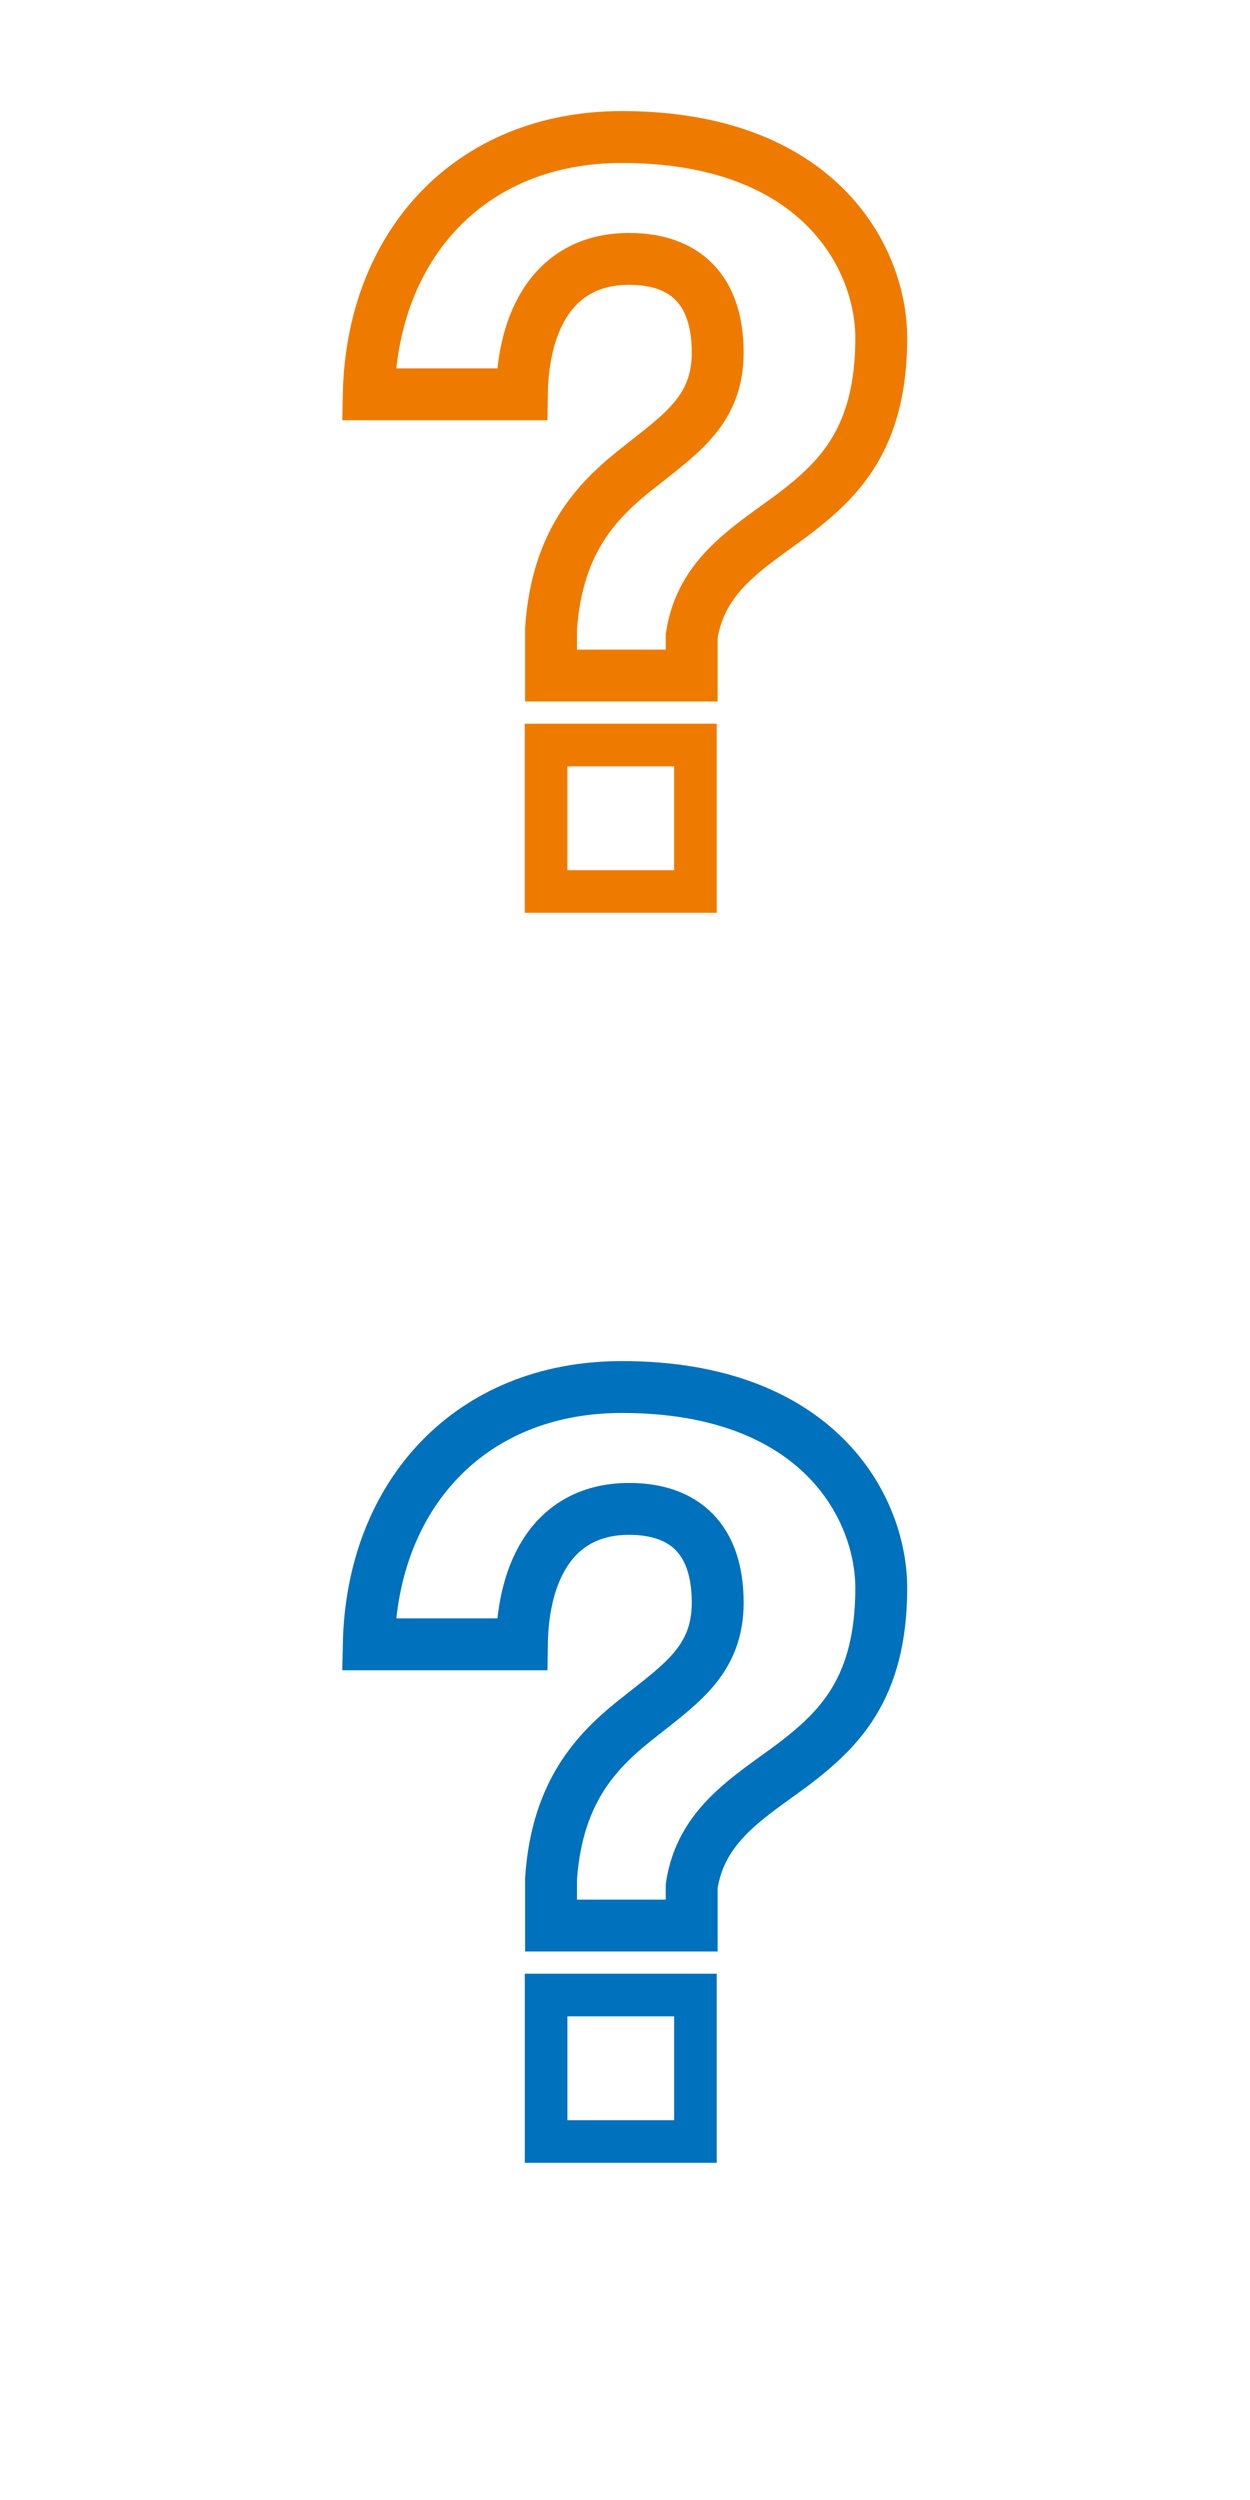 <?xml version="1.0" encoding="utf-8"?>
<!-- Generator: Adobe Illustrator 16.0.4, SVG Export Plug-In . SVG Version: 6.00 Build 0)  -->
<!DOCTYPE svg PUBLIC "-//W3C//DTD SVG 1.1//EN" "http://www.w3.org/Graphics/SVG/1.1/DTD/svg11.dtd">
<svg version="1.1" id="Layer_1" xmlns="http://www.w3.org/2000/svg" xmlns:xlink="http://www.w3.org/1999/xlink" x="0px" y="0px"
	 width="132px" height="264px" viewBox="0 0 132 264" enable-background="new 0 0 132 264" xml:space="preserve">
<g id="Isolation_Mode">
</g>
<g enable-background="new    ">
	<path fill="none" stroke="#0071BC" stroke-width="5.479" stroke-miterlimit="10" d="M38.94,173.639
		c0.33-15.729,10.67-27.17,26.73-27.17c20.79,0,27.391,12.76,27.391,21.229c0,10.67-4.511,14.96-9.24,18.591
		c-4.729,3.52-9.789,6.38-10.779,12.87v4.18H58.19v-4.95c0.66-9.57,5.17-13.859,9.57-17.27c4.29-3.41,8.03-5.939,8.03-11.881
		c0-6.711-3.521-9.899-9.35-9.899c-7.92,0-11.22,6.489-11.33,14.3H38.94z"/>
</g>
<rect x="57.668" y="210.674" fill="none" stroke="#0071BC" stroke-width="4.5" stroke-miterlimit="10" width="15.77" height="15.469"/>
<g enable-background="new    ">
	<path fill="none" stroke="#EE7B00" stroke-width="5.479" stroke-miterlimit="10" d="M38.94,41.639
		c0.33-15.73,10.67-27.17,26.73-27.17c20.79,0,27.391,12.76,27.391,21.229c0,10.67-4.511,14.96-9.24,18.591
		c-4.729,3.52-9.789,6.38-10.779,12.87v4.18H58.19v-4.95c0.66-9.57,5.17-13.86,9.57-17.27c4.29-3.41,8.03-5.94,8.03-11.881
		c0-6.71-3.521-9.899-9.35-9.899c-7.92,0-11.22,6.489-11.33,14.3H38.94z"/>
</g>
<rect x="57.668" y="78.674" fill="none" stroke="#EE7B00" stroke-width="4.5" stroke-miterlimit="10" width="15.77" height="15.469"/>
</svg>
